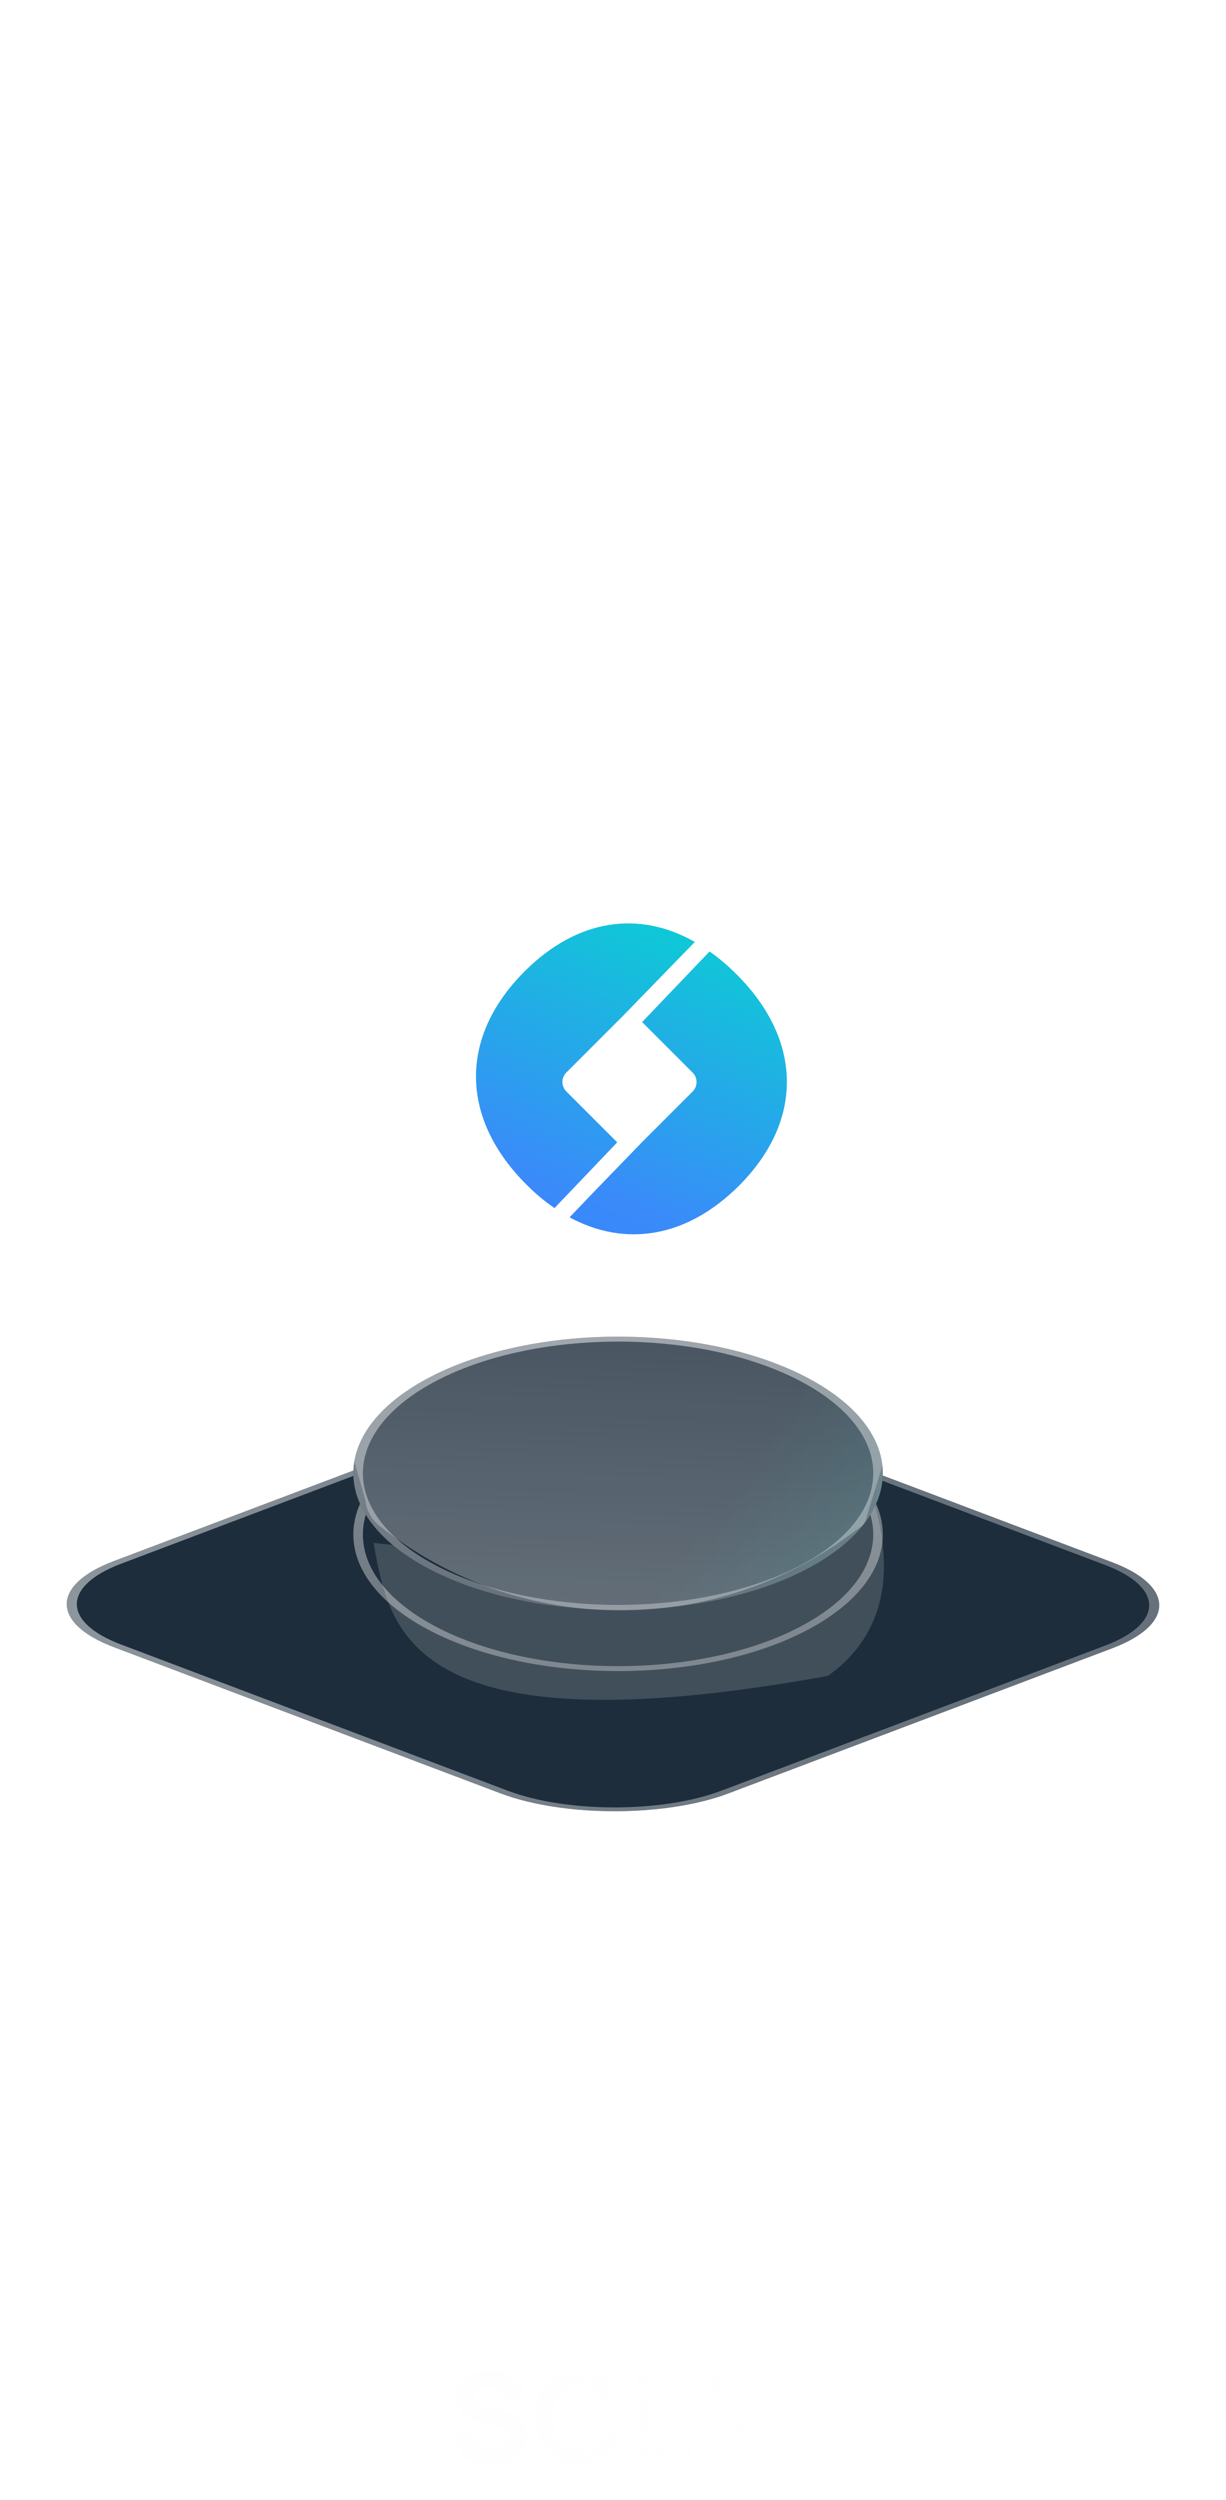 <svg width="233" height="475" viewBox="0 0 233 475" fill="none" xmlns="http://www.w3.org/2000/svg">
<path opacity="0.5" d="M64 88.987L72 220.976C72.201 222.375 79.247 237.106 81 237.982C110.924 252.937 120.956 255.991 152 241.962L154.994 240.609C155.753 240.266 161.438 225.923 167.5 223.508L178 88.987L117.339 75.5L64 88.987Z" fill="url(#paint0_linear_1_2907)"/>
<g filter="url(#filter0_b_1_2907)">
<path fill-rule="evenodd" clip-rule="evenodd" d="M96.325 324.627L23.768 356.248C12.778 361.038 12.778 368.804 23.768 373.594L96.907 405.469C107.898 410.259 125.717 410.259 136.708 405.469L209.264 373.848C220.255 369.058 220.255 361.292 209.264 356.502L136.125 324.627C125.134 319.837 107.315 319.837 96.325 324.627ZM22.442 355.67L94.998 324.048C106.721 318.939 125.728 318.939 137.452 324.048L210.591 355.924C222.314 361.033 222.314 369.317 210.591 374.426L138.034 406.047C126.311 411.157 107.304 411.157 95.581 406.047L22.442 374.172C10.718 369.063 10.718 360.779 22.442 355.67Z" fill="url(#paint1_radial_1_2907)" fill-opacity="0.5"/>
</g>
<g filter="url(#filter1_b_1_2907)">
<path d="M14.771 362.757L13.002 309.998C12.932 307.933 14.973 306.461 16.898 307.188L101.487 339.14C109.894 342.315 119.135 342.471 127.643 339.582L215.194 309.851C217.063 309.217 219 310.614 219 312.596V362.43C219 367.093 216.219 371.301 211.943 373.111L136.831 404.892L128.819 407.748C119.603 411.034 109.494 410.714 100.502 406.851L21.764 373.023C17.648 371.255 14.922 367.253 14.771 362.757Z" fill="url(#paint2_radial_1_2907)" fill-opacity="0.5"/>
</g>
<path d="M94.546 269.069L21.659 296.622C9.697 301.144 9.697 308.475 21.659 312.997L95.135 340.773C107.097 345.295 126.491 345.295 138.454 340.773L211.341 313.22C223.303 308.698 223.303 301.366 211.341 296.844L137.865 269.069C125.903 264.547 106.508 264.547 94.546 269.069Z" fill="#1D2D3B"/>
<g filter="url(#filter2_b_1_2907)">
<path fill-rule="evenodd" clip-rule="evenodd" d="M95.9 269.581L23.013 297.134C11.798 301.373 11.798 308.246 23.013 312.486L96.489 340.261C107.703 344.5 125.885 344.5 137.1 340.261L209.987 312.708C221.201 308.469 221.201 301.595 209.987 297.356L136.511 269.581C125.297 265.341 107.114 265.341 95.9 269.581ZM21.659 296.622L94.546 269.069C106.508 264.547 125.903 264.547 137.865 269.069L211.341 296.844C223.303 301.366 223.303 308.698 211.341 313.22L138.454 340.773C126.491 345.295 107.097 345.295 95.135 340.773L21.659 312.997C9.697 308.475 9.697 301.144 21.659 296.622Z" fill="url(#paint3_radial_1_2907)" fill-opacity="0.5"/>
</g>
<g filter="url(#filter3_b_1_2907)">
<path fill-rule="evenodd" clip-rule="evenodd" d="M83.174 309.268C102.112 319.037 132.817 319.037 151.756 309.268C170.694 299.498 170.694 283.659 151.756 273.889C132.817 264.12 102.112 264.12 83.174 273.889C64.235 283.659 64.235 299.498 83.174 309.268ZM81.888 309.931C101.536 320.067 133.393 320.067 153.042 309.931C172.69 299.795 172.69 283.362 153.042 273.226C133.393 263.09 101.536 263.09 81.888 273.226C62.239 283.362 62.239 299.795 81.888 309.931Z" fill="url(#paint4_radial_1_2907)" fill-opacity="0.5"/>
</g>
<g opacity="0.2" filter="url(#filter4_f_1_2907)">
<path d="M165.561 283.681C171.586 302.164 165.537 312.664 157.316 318.456C77.241 332.968 73.936 309.504 71 293.181C115.368 298.003 122.1 294.606 137.561 301.237C153.023 307.869 159.537 265.198 165.561 283.681Z" fill="white" fill-opacity="0.8"/>
</g>
<path d="M153.042 298.293C133.393 308.429 101.536 308.429 81.888 298.293C62.239 288.157 62.239 271.724 81.888 261.588C101.536 251.452 133.393 251.452 153.042 261.588C172.69 271.724 172.69 288.157 153.042 298.293Z" fill="url(#paint5_linear_1_2907)"/>
<g filter="url(#filter5_b_1_2907)">
<path fill-rule="evenodd" clip-rule="evenodd" d="M83.174 297.629C102.112 307.399 132.817 307.399 151.756 297.629C170.694 287.86 170.694 272.021 151.756 262.251C132.817 252.482 102.112 252.482 83.174 262.251C64.235 272.021 64.235 287.86 83.174 297.629ZM81.888 298.293C101.536 308.429 133.393 308.429 153.042 298.293C172.69 288.157 172.69 271.724 153.042 261.588C133.393 251.452 101.536 251.452 81.888 261.588C62.239 271.724 62.239 288.157 81.888 298.293Z" fill="url(#paint6_radial_1_2907)" fill-opacity="0.5"/>
</g>
<path d="M11 80.112L69.415 284.954C69.589 286.888 70.542 288.667 72.053 289.877C97.855 310.543 134.186 311.427 160.953 292.041L163.535 290.171C164.189 289.697 164.616 288.968 164.71 288.163L229 80.112L118.5 0.5L11 80.112Z" fill="url(#paint7_linear_1_2907)"/>
<g filter="url(#filter6_d_1_2907)">
<circle cx="120" cy="205" r="48" fill="white"/>
</g>
<path d="M132.053 178.984C127.362 183.817 122.671 188.633 117.98 193.466C117.927 193.501 117.891 193.537 117.838 193.59L107.621 203.807C106.644 204.784 106.644 206.401 107.621 207.379L117.305 217.063L105.382 229.554C103.534 228.292 101.775 226.835 100.034 225.076C87.542 212.603 87.116 197.179 99.696 184.581C109.664 174.613 121.427 172.925 132.053 178.984Z" fill="url(#paint8_linear_1_2907)"/>
<path d="M140.441 225.307C130.491 235.24 118.799 237.017 108.244 231.313L112.438 226.924C115.654 223.601 118.852 220.296 122.068 216.974L125.302 213.74L131.646 207.396C132.623 206.419 132.623 204.802 131.646 203.825L128.732 200.911L122.033 194.212L133.831 181.863L134.862 180.797C136.603 182.023 138.344 183.497 139.997 185.15C152.382 197.499 152.915 212.816 140.441 225.307Z" fill="url(#paint9_linear_1_2907)"/>
<path d="M120.362 192.968C120.344 192.968 120.326 192.968 120.326 192.951C120.326 192.951 120.344 192.968 120.362 192.968Z" fill="url(#paint10_linear_1_2907)"/>
<path d="M93.208 468.36C91.928 468.36 90.772 468.136 89.74 467.688C88.716 467.232 87.872 466.584 87.208 465.744C86.552 464.896 86.136 463.888 85.96 462.72L89.368 462.216C89.608 463.208 90.104 463.972 90.856 464.508C91.608 465.044 92.464 465.312 93.424 465.312C93.96 465.312 94.48 465.228 94.984 465.06C95.488 464.892 95.9 464.644 96.22 464.316C96.548 463.988 96.712 463.584 96.712 463.104C96.712 462.928 96.684 462.76 96.628 462.6C96.58 462.432 96.496 462.276 96.376 462.132C96.256 461.988 96.084 461.852 95.86 461.724C95.644 461.596 95.368 461.48 95.032 461.376L90.544 460.056C90.208 459.96 89.816 459.824 89.368 459.648C88.928 459.472 88.5 459.22 88.084 458.892C87.668 458.564 87.32 458.132 87.04 457.596C86.768 457.052 86.632 456.368 86.632 455.544C86.632 454.384 86.924 453.42 87.508 452.652C88.092 451.884 88.872 451.312 89.848 450.936C90.824 450.56 91.904 450.376 93.088 450.384C94.28 450.4 95.344 450.604 96.28 450.996C97.216 451.388 98 451.96 98.632 452.712C99.264 453.456 99.72 454.368 100 455.448L96.472 456.048C96.344 455.488 96.108 455.016 95.764 454.632C95.42 454.248 95.008 453.956 94.528 453.756C94.056 453.556 93.56 453.448 93.04 453.432C92.528 453.416 92.044 453.488 91.588 453.648C91.14 453.8 90.772 454.024 90.484 454.32C90.204 454.616 90.064 454.968 90.064 455.376C90.064 455.752 90.18 456.06 90.412 456.3C90.644 456.532 90.936 456.72 91.288 456.864C91.64 457.008 92 457.128 92.368 457.224L95.368 458.04C95.816 458.16 96.312 458.32 96.856 458.52C97.4 458.712 97.92 458.984 98.416 459.336C98.92 459.68 99.332 460.136 99.652 460.704C99.98 461.272 100.144 461.992 100.144 462.864C100.144 463.792 99.948 464.604 99.556 465.3C99.172 465.988 98.652 466.56 97.996 467.016C97.34 467.464 96.596 467.8 95.764 468.024C94.94 468.248 94.088 468.36 93.208 468.36ZM110.197 468.36C108.469 468.36 106.977 467.984 105.721 467.232C104.473 466.48 103.509 465.428 102.829 464.076C102.157 462.724 101.821 461.152 101.821 459.36C101.821 457.568 102.157 455.996 102.829 454.644C103.509 453.292 104.473 452.24 105.721 451.488C106.977 450.736 108.469 450.36 110.197 450.36C112.181 450.36 113.845 450.852 115.189 451.836C116.541 452.82 117.493 454.152 118.045 455.832L114.757 456.744C114.437 455.696 113.897 454.884 113.137 454.308C112.377 453.724 111.397 453.432 110.197 453.432C109.101 453.432 108.185 453.676 107.449 454.164C106.721 454.652 106.173 455.34 105.805 456.228C105.437 457.116 105.253 458.16 105.253 459.36C105.253 460.56 105.437 461.604 105.805 462.492C106.173 463.38 106.721 464.068 107.449 464.556C108.185 465.044 109.101 465.288 110.197 465.288C111.397 465.288 112.377 464.996 113.137 464.412C113.897 463.828 114.437 463.016 114.757 461.976L118.045 462.888C117.493 464.568 116.541 465.9 115.189 466.884C113.845 467.868 112.181 468.36 110.197 468.36ZM120.928 468V450.72H124.192V464.952H131.632V468H120.928ZM133.672 468V450.72H140.968C141.136 450.72 141.36 450.728 141.64 450.744C141.928 450.752 142.184 450.776 142.408 450.816C143.44 450.976 144.284 451.316 144.94 451.836C145.604 452.356 146.092 453.012 146.404 453.804C146.716 454.588 146.872 455.464 146.872 456.432C146.872 457.4 146.712 458.28 146.392 459.072C146.08 459.856 145.592 460.508 144.928 461.028C144.272 461.548 143.432 461.888 142.408 462.048C142.184 462.08 141.928 462.104 141.64 462.12C141.352 462.136 141.128 462.144 140.968 462.144H136.936V468H133.672ZM136.936 459.096H140.824C140.992 459.096 141.176 459.088 141.376 459.072C141.576 459.056 141.76 459.024 141.928 458.976C142.368 458.856 142.708 458.656 142.948 458.376C143.188 458.088 143.352 457.772 143.44 457.428C143.536 457.076 143.584 456.744 143.584 456.432C143.584 456.12 143.536 455.792 143.44 455.448C143.352 455.096 143.188 454.78 142.948 454.5C142.708 454.212 142.368 454.008 141.928 453.888C141.76 453.84 141.576 453.808 141.376 453.792C141.176 453.776 140.992 453.768 140.824 453.768H136.936V459.096Z" fill="url(#paint11_linear_1_2907)"/>
<defs>
<filter id="filter0_b_1_2907" x="-118.008" y="188.559" width="469.048" height="352.977" filterUnits="userSpaceOnUse" color-interpolation-filters="sRGB">
<feFlood flood-opacity="0" result="BackgroundImageFix"/>
<feGaussianBlur in="BackgroundImageFix" stdDeviation="65.829"/>
<feComposite in2="SourceAlpha" operator="in" result="effect1_backgroundBlur_1_2907"/>
<feBlend mode="normal" in="SourceGraphic" in2="effect1_backgroundBlur_1_2907" result="shape"/>
</filter>
<filter id="filter1_b_1_2907" x="11" y="305" width="210" height="107" filterUnits="userSpaceOnUse" color-interpolation-filters="sRGB">
<feFlood flood-opacity="0" result="BackgroundImageFix"/>
<feGaussianBlur in="BackgroundImageFix" stdDeviation="1"/>
<feComposite in2="SourceAlpha" operator="in" result="effect1_backgroundBlur_1_2907"/>
<feBlend mode="normal" in="SourceGraphic" in2="effect1_backgroundBlur_1_2907" result="shape"/>
</filter>
<filter id="filter2_b_1_2907" x="-118.97" y="134.02" width="470.939" height="341.801" filterUnits="userSpaceOnUse" color-interpolation-filters="sRGB">
<feFlood flood-opacity="0" result="BackgroundImageFix"/>
<feGaussianBlur in="BackgroundImageFix" stdDeviation="65.829"/>
<feComposite in2="SourceAlpha" operator="in" result="effect1_backgroundBlur_1_2907"/>
<feBlend mode="normal" in="SourceGraphic" in2="effect1_backgroundBlur_1_2907" result="shape"/>
</filter>
<filter id="filter3_b_1_2907" x="-64.506" y="133.967" width="363.941" height="315.223" filterUnits="userSpaceOnUse" color-interpolation-filters="sRGB">
<feFlood flood-opacity="0" result="BackgroundImageFix"/>
<feGaussianBlur in="BackgroundImageFix" stdDeviation="65.829"/>
<feComposite in2="SourceAlpha" operator="in" result="effect1_backgroundBlur_1_2907"/>
<feBlend mode="normal" in="SourceGraphic" in2="effect1_backgroundBlur_1_2907" result="shape"/>
</filter>
<filter id="filter4_f_1_2907" x="51" y="259" width="137" height="84" filterUnits="userSpaceOnUse" color-interpolation-filters="sRGB">
<feFlood flood-opacity="0" result="BackgroundImageFix"/>
<feBlend mode="normal" in="SourceGraphic" in2="BackgroundImageFix" result="shape"/>
<feGaussianBlur stdDeviation="10" result="effect1_foregroundBlur_1_2907"/>
</filter>
<filter id="filter5_b_1_2907" x="-64.506" y="122.329" width="363.941" height="315.223" filterUnits="userSpaceOnUse" color-interpolation-filters="sRGB">
<feFlood flood-opacity="0" result="BackgroundImageFix"/>
<feGaussianBlur in="BackgroundImageFix" stdDeviation="65.829"/>
<feComposite in2="SourceAlpha" operator="in" result="effect1_backgroundBlur_1_2907"/>
<feBlend mode="normal" in="SourceGraphic" in2="effect1_backgroundBlur_1_2907" result="shape"/>
</filter>
<filter id="filter6_d_1_2907" x="52" y="137" width="136" height="136" filterUnits="userSpaceOnUse" color-interpolation-filters="sRGB">
<feFlood flood-opacity="0" result="BackgroundImageFix"/>
<feColorMatrix in="SourceAlpha" type="matrix" values="0 0 0 0 0 0 0 0 0 0 0 0 0 0 0 0 0 0 127 0" result="hardAlpha"/>
<feOffset/>
<feGaussianBlur stdDeviation="10"/>
<feColorMatrix type="matrix" values="0 0 0 0 0 0 0 0 0 0 0 0 0 0 0 0 0 0 0.1 0"/>
<feBlend mode="normal" in2="BackgroundImageFix" result="effect1_dropShadow_1_2907"/>
<feBlend mode="normal" in="SourceGraphic" in2="effect1_dropShadow_1_2907" result="shape"/>
</filter>
<linearGradient id="paint0_linear_1_2907" x1="125.567" y1="256.435" x2="128.053" y2="149.965" gradientUnits="userSpaceOnUse">
<stop stop-color="white" stop-opacity="0.1"/>
<stop offset="0" stop-color="white" stop-opacity="0.32"/>
<stop offset="1" stop-color="white" stop-opacity="0"/>
</linearGradient>
<radialGradient id="paint1_radial_1_2907" cx="0" cy="0" r="1" gradientUnits="userSpaceOnUse" gradientTransform="translate(14.41 365.251) rotate(-1.289) scale(171.821 123.499)">
<stop stop-color="white" stop-opacity="0.65"/>
<stop offset="0" stop-color="white"/>
<stop offset="1" stop-color="white" stop-opacity="0.65"/>
</radialGradient>
<radialGradient id="paint2_radial_1_2907" cx="0" cy="0" r="1" gradientUnits="userSpaceOnUse" gradientTransform="translate(24.14 313.216) rotate(24.163) scale(177.316 219.127)">
<stop stop-color="white" stop-opacity="0.65"/>
<stop offset="0" stop-color="white"/>
<stop offset="1" stop-color="white" stop-opacity="0.65"/>
</radialGradient>
<radialGradient id="paint3_radial_1_2907" cx="0" cy="0" r="1" gradientUnits="userSpaceOnUse" gradientTransform="translate(13.332 305.099) rotate(-1.118) scale(173.596 108.242)">
<stop stop-color="white" stop-opacity="0.65"/>
<stop offset="0" stop-color="white"/>
<stop offset="1" stop-color="white" stop-opacity="0.65"/>
</radialGradient>
<radialGradient id="paint4_radial_1_2907" cx="0" cy="0" r="1" gradientUnits="userSpaceOnUse" gradientTransform="translate(117.018 259.073) rotate(84.009) scale(54.992 173.94)">
<stop stop-color="white" stop-opacity="0.65"/>
<stop offset="0" stop-color="white"/>
<stop offset="1" stop-color="white" stop-opacity="0.65"/>
</radialGradient>
<linearGradient id="paint5_linear_1_2907" x1="134.317" y1="288.634" x2="359.708" y2="439.02" gradientUnits="userSpaceOnUse">
<stop stop-color="#1D2D3C"/>
<stop offset="1" stop-color="#00DECA"/>
</linearGradient>
<radialGradient id="paint6_radial_1_2907" cx="0" cy="0" r="1" gradientUnits="userSpaceOnUse" gradientTransform="translate(117.018 247.435) rotate(84.009) scale(54.992 173.94)">
<stop stop-color="white" stop-opacity="0.65"/>
<stop offset="0" stop-color="white"/>
<stop offset="1" stop-color="white" stop-opacity="0.65"/>
</radialGradient>
<linearGradient id="paint7_linear_1_2907" x1="123.5" y1="311.5" x2="129" y2="164.5" gradientUnits="userSpaceOnUse">
<stop stop-color="white" stop-opacity="0.1"/>
<stop offset="0" stop-color="white" stop-opacity="0.32"/>
<stop offset="1" stop-color="white" stop-opacity="0"/>
</linearGradient>
<linearGradient id="paint8_linear_1_2907" x1="124.593" y1="155.603" x2="45.135" y2="329.21" gradientUnits="userSpaceOnUse">
<stop stop-color="#00DECA"/>
<stop offset="0.378" stop-color="#3A8AFA"/>
<stop offset="1" stop-color="#1A6AF4"/>
</linearGradient>
<linearGradient id="paint9_linear_1_2907" x1="142.137" y1="161.067" x2="63.167" y2="333.516" gradientUnits="userSpaceOnUse">
<stop stop-color="#00DECA"/>
<stop offset="0.378" stop-color="#3A8AFA"/>
<stop offset="1" stop-color="#1A6AF4"/>
</linearGradient>
<linearGradient id="paint10_linear_1_2907" x1="120.344" y1="192.951" x2="120.344" y2="192.968" gradientUnits="userSpaceOnUse">
<stop stop-color="#4D9DFE"/>
<stop offset="1" stop-color="#1A6AF4"/>
</linearGradient>
<linearGradient id="paint11_linear_1_2907" x1="85.867" y1="458.5" x2="207.181" y2="455.751" gradientUnits="userSpaceOnUse">
<stop stop-color="#FEFEFE"/>
<stop offset="1" stop-color="white" stop-opacity="0"/>
</linearGradient>
</defs>
</svg>
